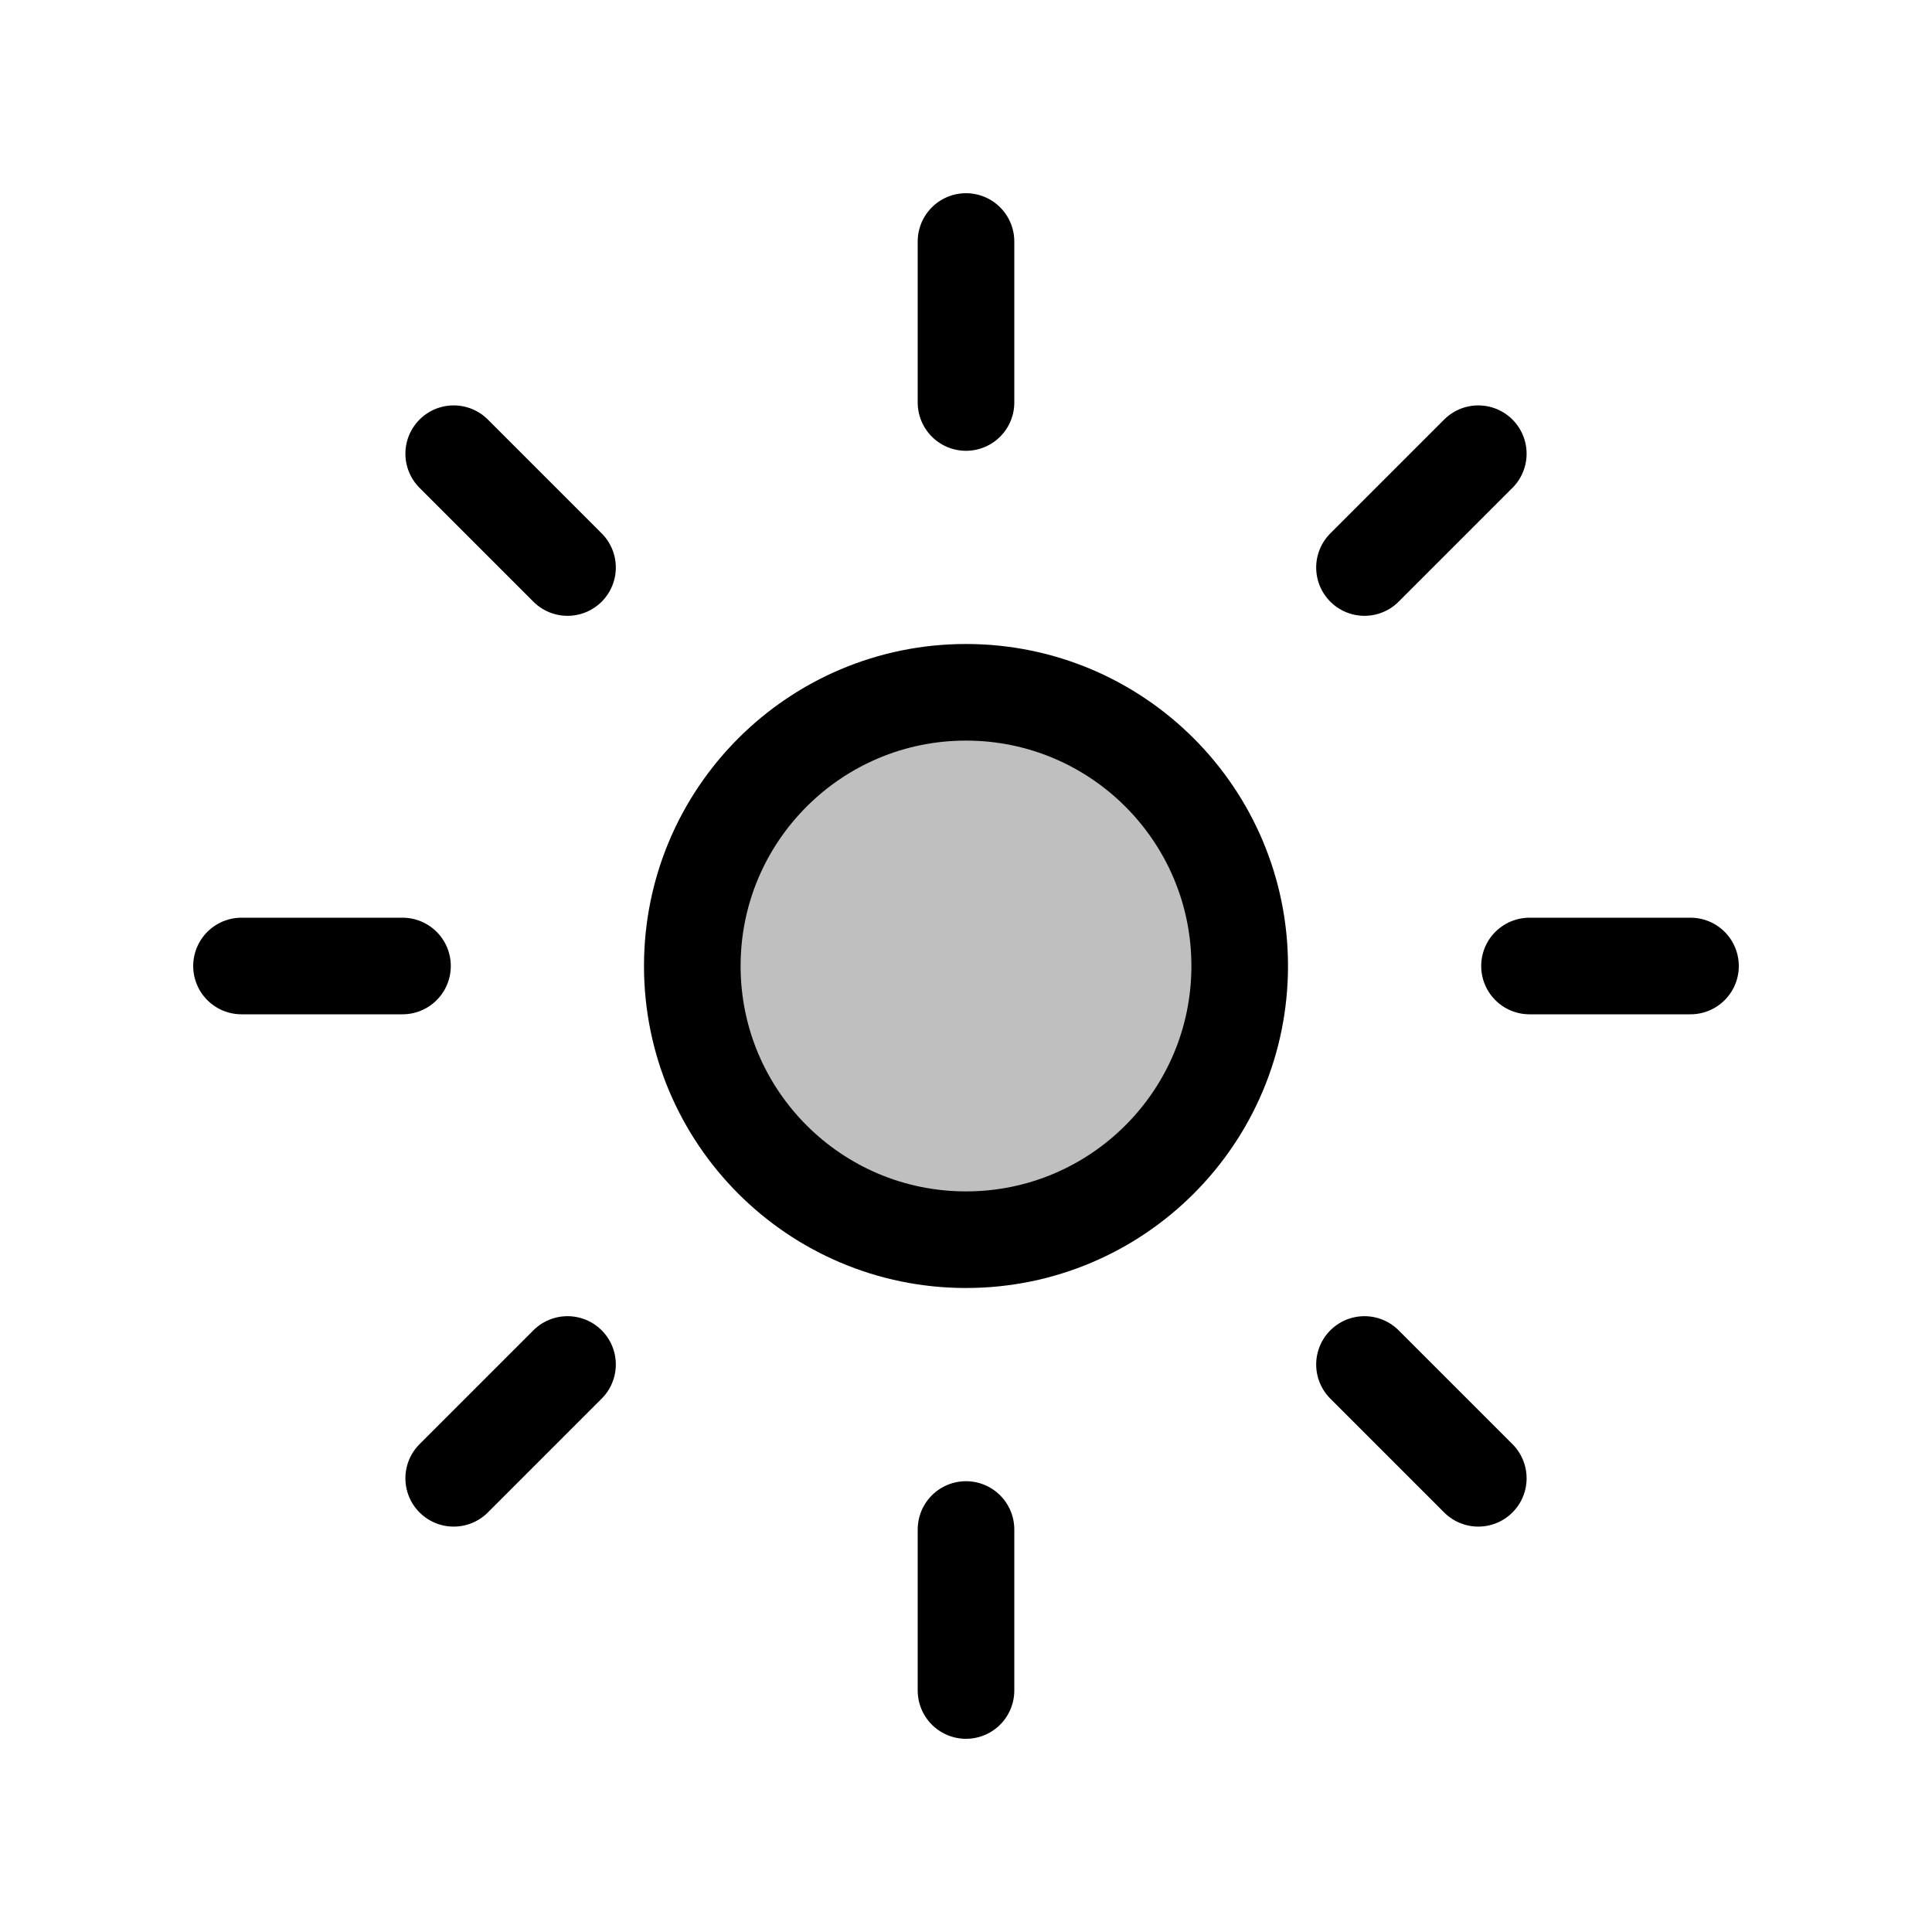 <svg xmlns="http://www.w3.org/2000/svg" width="3em" height="3em" viewBox="0 0 24 24"><g fill="none" stroke="currentColor" stroke-width="1.2"><circle cx="12" cy="12" r="3.4" fill="currentColor" fill-opacity=".25"/><path stroke-linecap="round" d="M12 5V3m0 18v-2m4.95-11.95l1.414-1.414M5.636 18.364L7.05 16.95M19 12h2M3 12h2m11.95 4.95l1.414 1.414M5.636 5.636L7.05 7.05"/></g></svg>